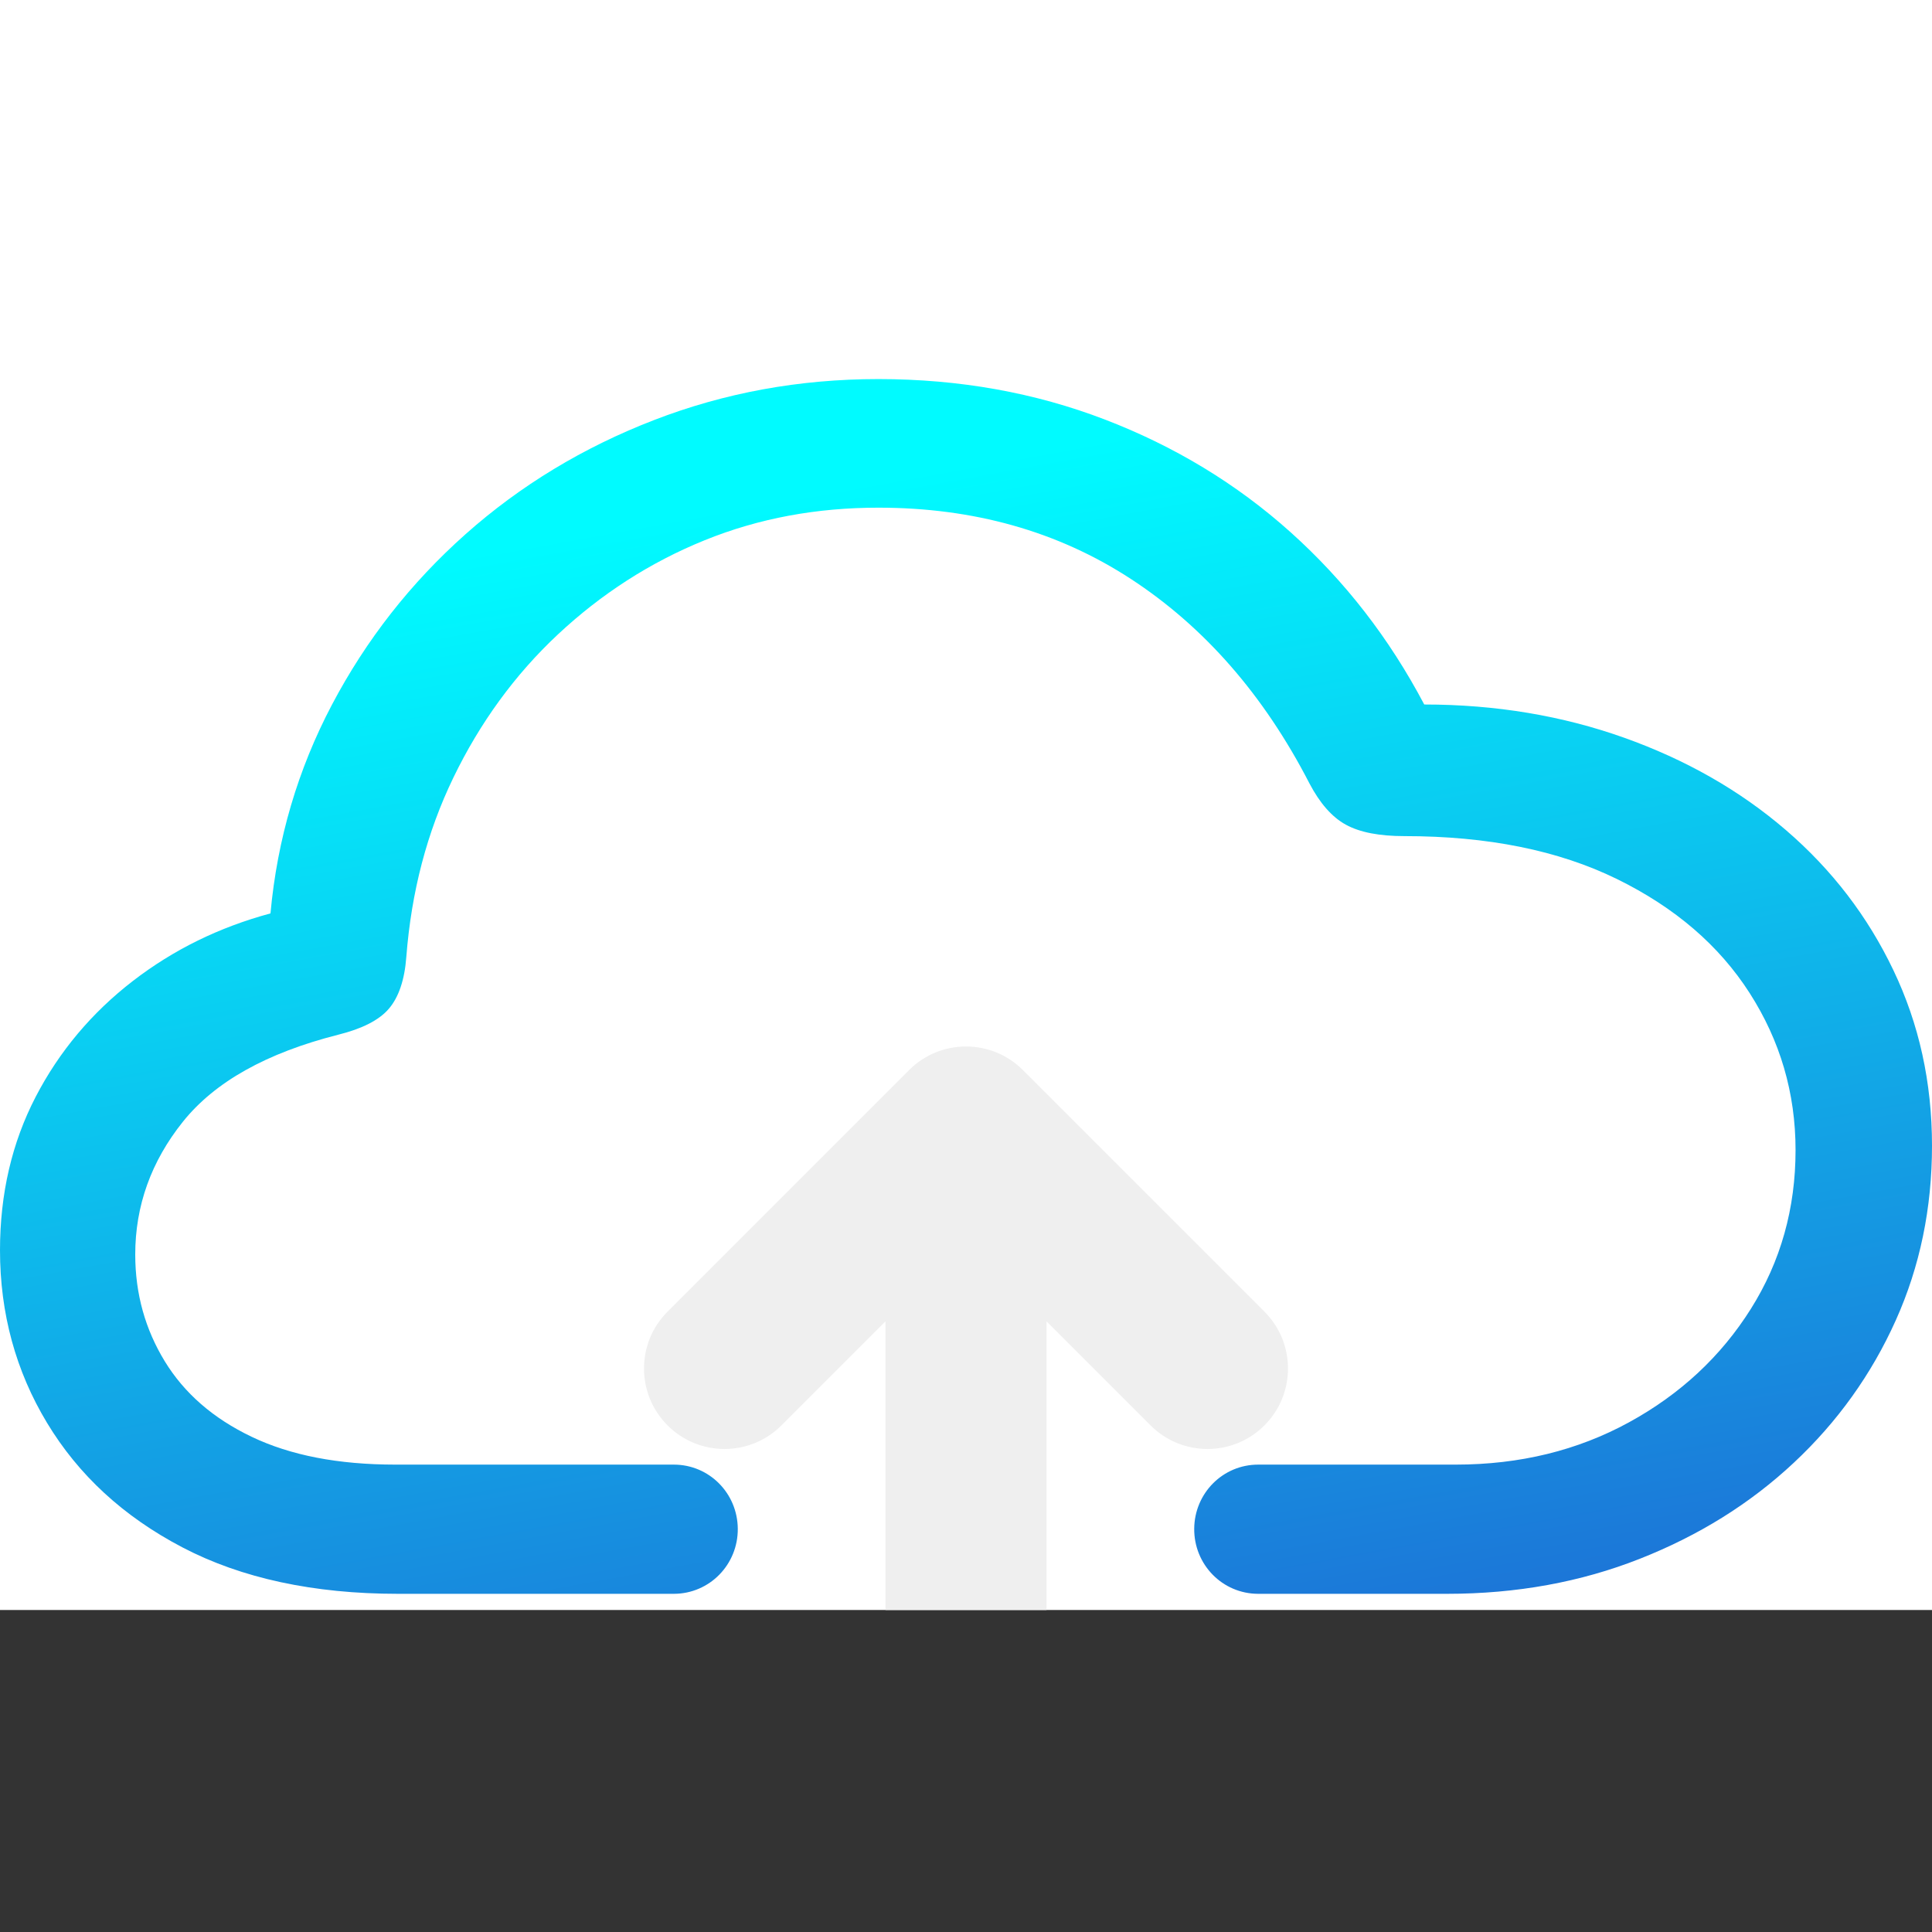 <svg height="100%" stroke-miterlimit="10" style="fill-rule:nonzero;clip-rule:evenodd;stroke-linecap:round;stroke-linejoin:round;" version="1.1" viewBox="0 0 48 48" width="100%" xml:space="preserve" xmlns="http://www.w3.org/2000/svg" xmlns:xlink="http://www.w3.org/1999/xlink">
<rect x="0" y="0" width="48" height="48" fill="#333333" stroke="none"/>
<defs>
<linearGradient gradientTransform="matrix(8.651 36.255 40.243 -7.793 10.446 14.238)" gradientUnits="userSpaceOnUse" id="LinearGradient" x1="0" x2="1" y1="0" y2="0">
<stop offset="0" stop-color="#00fbff"/>
<stop offset="1" stop-color="#2355ce"/>
</linearGradient>
</defs>
<path d="M0 0L48 0L48 40L0 40L0 0Z" fill="#ffffff" fill-rule="nonzero" opacity="1" stroke="none"/>
<clipPath id="ArtboardFrame">
<rect height="40" width="48" x="0" y="0"/>
</clipPath>
<g clip-path="url(#ArtboardFrame)" id="Layer-1">
<g opacity="1">
<path d="M26 6C34.437 6 41.349 12.531 41.957 20.813C45.558 22.363 48 25.938 48 30C48 35.523 43.523 40 38 40C36.895 40 36 39.105 36 38C36 36.895 36.895 36 38 36C41.314 36 44 33.314 44 30C44 27.246 42.128 24.864 39.5 24.189C38.603 23.958 37.982 23.142 37.998 22.216C38 22.108 38 22.108 38 22C38 15.373 32.627 10 26 10C21.272 10 17.046 12.758 15.099 16.976C14.706 17.827 13.774 18.291 12.857 18.092C12.579 18.031 12.292 18 12 18C9.791 18 8 19.791 8 22C8 22.232 8.019 22.46 8.058 22.683C8.201 23.517 7.804 24.35 7.066 24.765C5.187 25.821 4 27.805 4 30C4 33.09 6.348 35.667 9.299 35.963L10.099 36.002C11.202 36.057 12.052 36.995 11.998 38.099C11.943 39.202 11.005 40.052 9.901 39.998L9.002 39.951C3.911 39.445 0 35.151 0 30C0 26.797 1.52 23.859 4 21.999C4.001 17.581 7.582 14 12.14 14.001C14.959 9.118 20.197 6 26 6Z" fill="#2355ce" fill-rule="nonzero" opacity="0" stroke="none"/>
<path d="M21.825 9.418C19.849 9.418 17.996 9.761 16.245 10.438C14.494 11.115 12.931 12.058 11.565 13.273C10.199 14.488 9.098 15.897 8.25 17.503C7.402 19.11 6.888 20.848 6.72 22.693C5.445 23.038 4.316 23.59 3.3 24.373C2.284 25.157 1.473 26.118 0.885 27.253C0.297 28.388 0 29.656 0 31.063C0 32.63 0.392 34.065 1.17 35.353C1.948 36.641 3.059 37.673 4.53 38.443C6.001 39.213 7.797 39.598 9.885 39.598L13.065 39.598L16.74 39.598C17.631 39.597 18.338 38.869 18.33 37.978C18.322 37.098 17.62 36.388 16.74 36.388L12.975 36.388L9.825 36.388C8.396 36.388 7.215 36.156 6.255 35.698C5.295 35.24 4.578 34.613 4.095 33.823C3.612 33.033 3.36 32.151 3.36 31.168C3.36 29.96 3.753 28.857 4.545 27.868C5.337 26.879 6.621 26.16 8.4 25.708C8.988 25.562 9.415 25.349 9.66 25.063C9.905 24.778 10.053 24.344 10.095 23.773C10.221 22.154 10.607 20.679 11.265 19.318C11.924 17.957 12.788 16.766 13.86 15.763C14.932 14.761 16.146 13.974 17.505 13.423C18.864 12.872 20.298 12.613 21.825 12.613C24.179 12.613 26.274 13.195 28.095 14.383C29.916 15.571 31.4 17.264 32.535 19.468C32.787 19.946 33.085 20.296 33.435 20.488C33.785 20.681 34.273 20.773 34.89 20.773C36.964 20.773 38.72 21.128 40.17 21.838C41.62 22.549 42.713 23.492 43.47 24.673C44.227 25.855 44.61 27.153 44.61 28.573C44.61 30.02 44.243 31.337 43.5 32.518C42.757 33.7 41.745 34.641 40.47 35.338C39.195 36.035 37.762 36.388 36.165 36.388L31.26 36.388C30.38 36.388 29.678 37.098 29.67 37.978C29.662 38.869 30.369 39.597 31.26 39.598L35.955 39.598C37.678 39.598 39.276 39.306 40.74 38.728C42.204 38.151 43.479 37.359 44.565 36.343C45.651 35.328 46.498 34.144 47.1 32.803C47.703 31.462 48 30.008 48 28.468C48 26.888 47.678 25.438 47.04 24.103C46.403 22.769 45.519 21.612 44.37 20.623C43.221 19.634 41.877 18.872 40.35 18.328C38.823 17.784 37.164 17.503 35.385 17.503C34.516 15.857 33.415 14.436 32.07 13.228C30.725 12.02 29.18 11.087 27.45 10.423C25.72 9.759 23.843 9.418 21.825 9.418Z" fill="url(#LinearGradient)" fill-rule="nonzero" opacity="1" stroke="none"/>
<path d="M26 32.828L26 44C26 45.105 25.105 46 24 46C22.895 46 22 45.105 22 44L22 32.828L19.414 35.414C18.633 36.195 17.367 36.195 16.586 35.414C15.805 34.633 15.805 33.367 16.586 32.586L22.586 26.586C22.976 26.195 23.488 26 24 26C24.512 26 25.024 26.195 25.414 26.586L31.414 32.586C32.195 33.367 32.195 34.633 31.414 35.414C30.633 36.195 29.367 36.195 28.586 35.414L26 32.828L26 32.828Z" fill="#efefef" fill-rule="nonzero" opacity="1" stroke="none"/>
</g>
</g>
</svg>